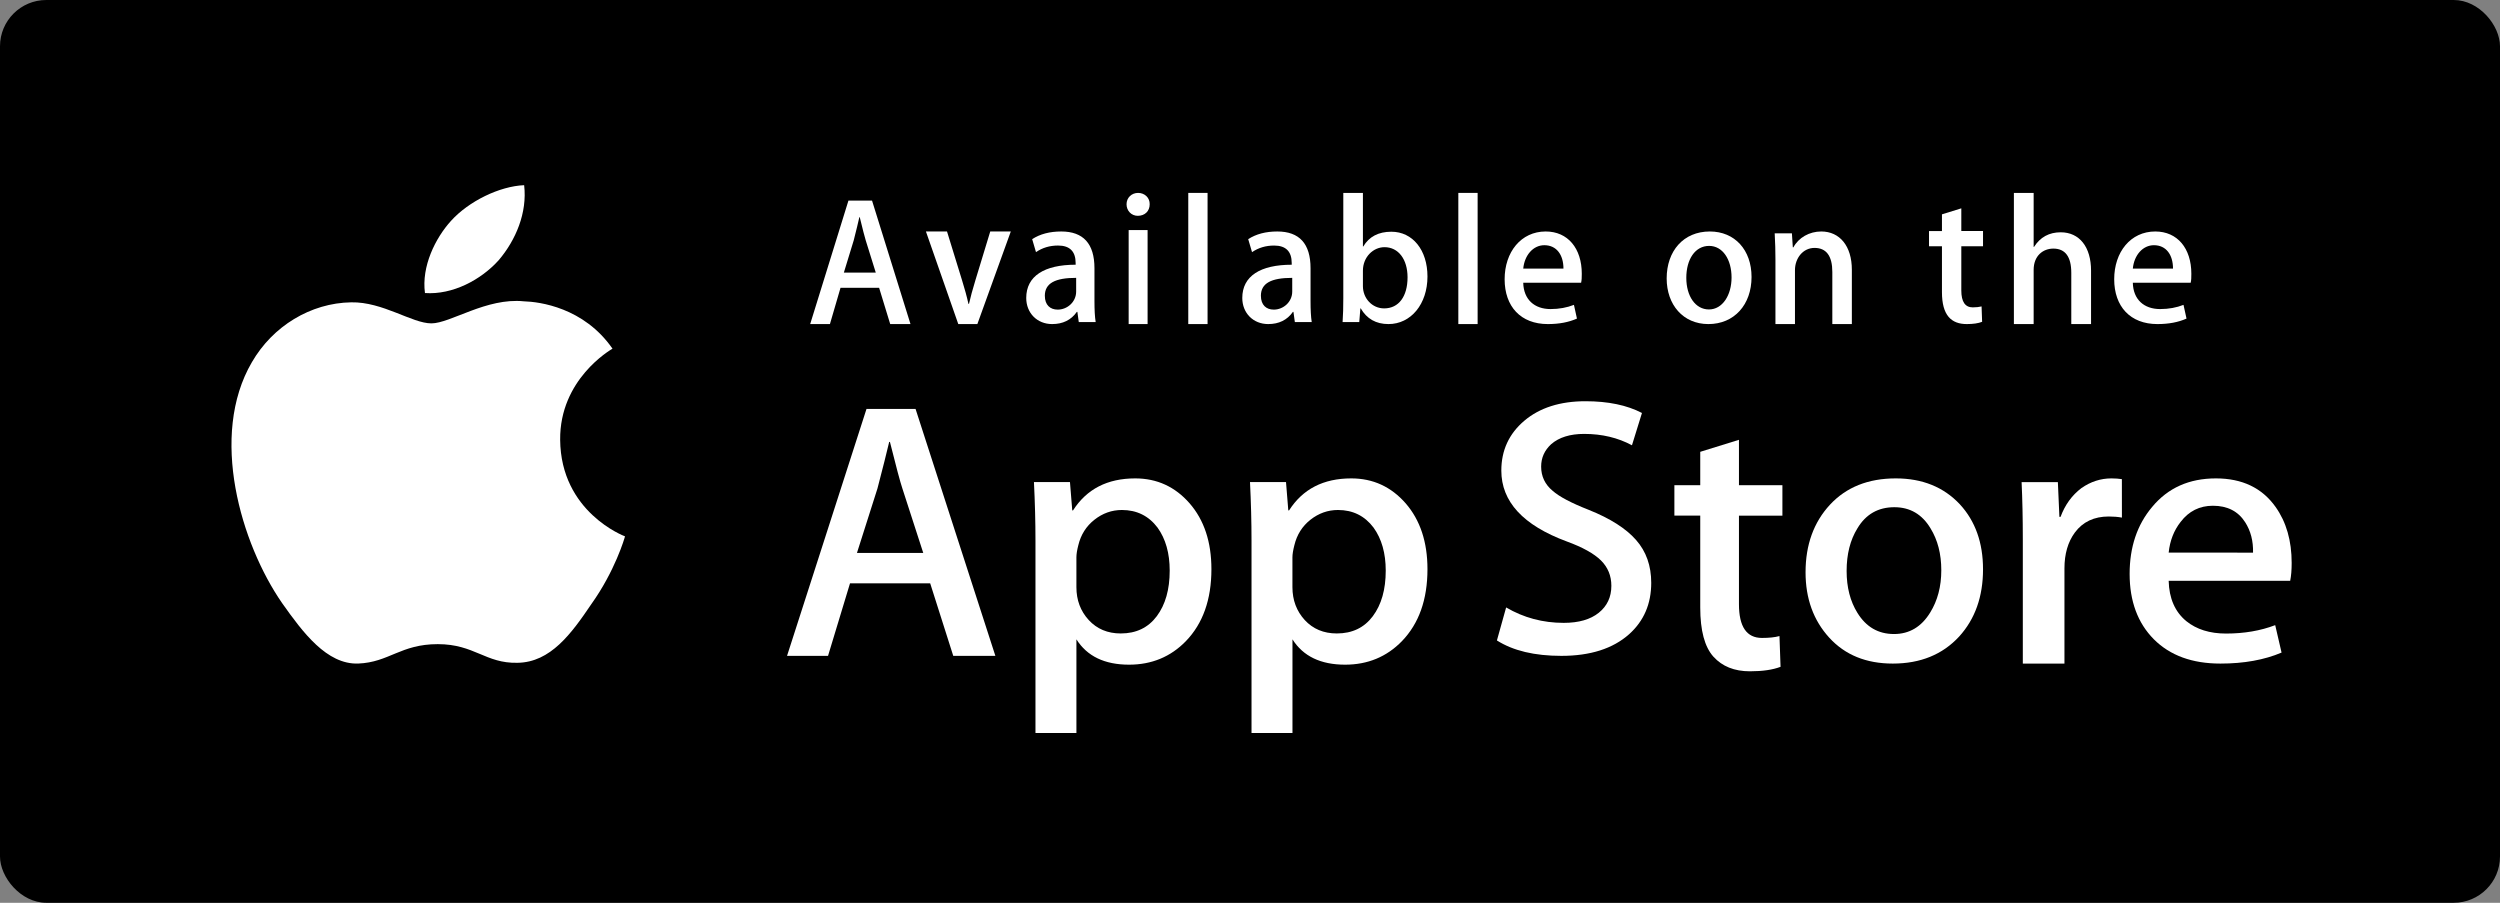 <?xml version="1.0" encoding="UTF-8"?>
<svg width="324px" height="117px" viewBox="0 0 324 117" version="1.1" xmlns="http://www.w3.org/2000/svg" xmlns:xlink="http://www.w3.org/1999/xlink">
    <rect x="0" y="0" width="324" height="117" fill="#808080" stroke="none"/>
    <!-- Generator: Sketch 46.2 (44496) - http://www.bohemiancoding.com/sketch -->
    <title>badge_appstore</title>
    <desc>Created with Sketch.</desc>
    <defs></defs>
    <g id="Page-1" stroke="none" stroke-width="1" fill="none" fill-rule="evenodd">
        <g id="App-badges-&amp;-Assets" transform="translate(-134, -228)">
            <g id="badge_appstore" transform="translate(134, 228)">
                <rect id="Rectangle-Copy-8" fill="#000000" x="0" y="0" width="324" height="117" rx="6"></rect>
                <path d="M72.597,56.999 C72.525,49.173 79.081,45.366 79.381,45.189 C75.668,39.84 69.914,39.11 67.891,39.051 C63.058,38.549 58.37,41.909 55.908,41.909 C53.397,41.909 49.606,39.1 45.519,39.182 C40.261,39.262 35.342,42.271 32.644,46.942 C27.076,56.467 31.229,70.464 36.563,78.164 C39.232,81.937 42.35,86.144 46.431,85.996 C50.424,85.836 51.915,83.481 56.734,83.481 C61.508,83.481 62.908,85.996 67.071,85.899 C71.356,85.836 74.054,82.114 76.629,78.307 C79.712,73.99 80.951,69.729 81,69.51 C80.902,69.479 72.68,66.378 72.597,56.999" id="Fill-2-Copy-2" fill="#FFFFFF"></path>
                <path d="M64.637,33.717 C66.841,31.12 68.349,27.586 67.93,24 C64.74,24.133 60.751,26.079 58.454,28.62 C56.421,30.858 54.606,34.528 55.075,37.978 C58.658,38.23 62.337,36.274 64.637,33.717" id="Fill-3-Copy-2" fill="#FFFFFF"></path>
                <path d="M129,85 L123.542,85 L120.553,75.601 L110.161,75.601 L107.313,85 L102,85 L112.298,53 L118.657,53 L129,85 L129,85 Z M119.652,71.657 L116.948,63.304 C116.662,62.448 116.124,60.437 115.335,57.273 L115.239,57.273 C114.922,58.634 114.415,60.644 113.72,63.304 L111.062,71.657 L119.652,71.657 L119.652,71.657 Z" id="Fill-4-Copy-2" fill="#FFFFFF"></path>
                <path d="M157,73.764 C157,77.699 155.897,80.81 153.689,83.094 C151.712,85.127 149.255,86.142 146.325,86.142 C143.161,86.142 140.886,85.05 139.504,82.858 L139.504,95 L134.197,95 L134.197,70.084 C134.197,67.612 134.129,65.077 134,62.477 L138.668,62.477 L138.964,66.148 L139.064,66.148 C140.834,63.382 143.52,62 147.124,62 C149.942,62 152.295,63.078 154.177,65.236 C156.056,67.4 157,70.24 157,73.764 L157,73.764 Z M151.593,73.952 C151.593,71.699 151.07,69.842 150.02,68.381 C148.872,66.859 147.331,66.095 145.399,66.095 C144.09,66.095 142.9,66.519 141.837,67.359 C140.771,68.2 140.074,69.302 139.748,70.67 C139.584,71.304 139.502,71.822 139.502,72.232 L139.502,76.096 C139.502,77.774 140.034,79.195 141.1,80.357 C142.165,81.514 143.55,82.096 145.252,82.096 C147.251,82.096 148.807,81.346 149.92,79.858 C151.035,78.365 151.593,76.397 151.593,73.952 L151.593,73.952 Z" id="Fill-5-Copy-2" fill="#FFFFFF"></path>
                <path d="M185,73.764 C185,77.699 183.897,80.81 181.689,83.094 C179.71,85.127 177.256,86.142 174.324,86.142 C171.163,86.142 168.888,85.05 167.504,82.858 L167.504,95 L162.197,95 L162.197,70.084 C162.197,67.612 162.129,65.077 162,62.477 L166.667,62.477 L166.963,66.148 L167.063,66.148 C168.83,63.382 171.516,62 175.123,62 C177.938,62 180.293,63.078 182.177,65.236 C184.054,67.4 185,70.24 185,73.764 L185,73.764 Z M179.591,73.952 C179.591,71.699 179.066,69.842 178.015,68.381 C176.87,66.859 175.332,66.095 173.4,66.095 C172.091,66.095 170.901,66.519 169.833,67.359 C168.771,68.2 168.074,69.302 167.748,70.67 C167.586,71.304 167.499,71.822 167.499,72.232 L167.499,76.096 C167.499,77.774 168.034,79.195 169.094,80.357 C170.16,81.512 171.544,82.096 173.251,82.096 C175.252,82.096 176.808,81.346 177.918,79.858 C179.033,78.365 179.591,76.397 179.591,73.952 L179.591,73.952 Z" id="Fill-6-Copy-2" fill="#FFFFFF"></path>
                <path d="M214,75.537 C214,78.264 213.043,80.482 211.134,82.194 C209.035,84.063 206.106,85 202.35,85 C198.88,85 196.098,84.335 194,83.003 L195.195,78.724 C197.46,80.056 199.949,80.723 202.658,80.723 C204.606,80.723 206.12,80.284 207.201,79.415 C208.286,78.541 208.832,77.377 208.832,75.923 C208.832,74.62 208.381,73.526 207.489,72.638 C206.595,71.754 205.117,70.925 203.043,70.169 C197.397,68.076 194.572,65.013 194.572,60.988 C194.572,58.358 195.57,56.205 197.559,54.522 C199.551,52.841 202.192,52 205.478,52 C208.412,52 210.857,52.508 212.798,53.522 L211.502,57.708 C209.675,56.725 207.613,56.234 205.306,56.234 C203.484,56.234 202.052,56.68 201.032,57.566 C200.172,58.358 199.733,59.324 199.733,60.47 C199.733,61.735 200.23,62.785 201.221,63.606 C202.079,64.367 203.644,65.193 205.907,66.08 C208.684,67.192 210.722,68.488 212.03,69.976 C213.346,71.465 214,73.322 214,75.537" id="Fill-7-Copy-2" fill="#FFFFFF"></path>
                <path d="M231,66.832 L225.369,66.832 L225.369,78.303 C225.369,81.221 226.361,82.676 228.35,82.676 C229.263,82.676 230.02,82.598 230.619,82.433 L230.76,86.419 C229.754,86.805 228.429,87 226.79,87 C224.77,87 223.196,86.365 222.056,85.102 C220.92,83.836 220.352,81.716 220.352,78.732 L220.352,66.822 L217,66.822 L217,62.882 L220.352,62.882 L220.352,58.556 L225.369,57 L225.369,62.882 L231,62.882 L231,66.832" id="Fill-8-Copy-2" fill="#FFFFFF"></path>
                <path d="M257,73.784 C257,77.321 255.97,80.225 253.907,82.496 C251.751,84.832 248.883,86 245.308,86 C241.858,86 239.114,84.88 237.069,82.64 C235.023,80.4 234,77.576 234,74.168 C234,70.602 235.06,67.681 237.164,65.41 C239.273,63.139 242.117,62 245.692,62 C249.14,62 251.905,63.125 254.002,65.362 C256.004,67.537 257,70.341 257,73.784 L257,73.784 Z M251.592,73.902 C251.592,71.794 251.127,69.986 250.195,68.472 C249.101,66.645 247.532,65.734 245.506,65.734 C243.419,65.734 241.811,66.645 240.722,68.472 C239.785,69.986 239.322,71.825 239.322,73.998 C239.322,76.108 239.785,77.921 240.722,79.427 C241.85,81.257 243.424,82.17 245.465,82.17 C247.456,82.17 249.02,81.235 250.153,79.384 C251.11,77.835 251.592,76.014 251.592,73.902 L251.592,73.902 Z" id="Fill-9-Copy-2" fill="#FFFFFF"></path>
                <path d="M275,67.08 C274.466,66.984 273.894,66.938 273.299,66.938 C271.401,66.938 269.933,67.626 268.9,69.018 C268.001,70.243 267.553,71.792 267.553,73.662 L267.553,86 L262.157,86 L262.157,69.891 C262.157,67.183 262.104,64.71 262,62.488 L266.7,62.488 L266.898,66.987 L267.047,66.987 C267.619,65.44 268.515,64.193 269.745,63.262 C270.95,62.419 272.246,62 273.646,62 C274.144,62 274.595,62.037 274.995,62.096 L275,67.08" id="Fill-10-Copy-2" fill="#FFFFFF"></path>
                <path d="M297,72.951 C297,73.869 296.938,74.643 296.808,75.275 L281.06,75.275 C281.117,77.553 281.883,79.298 283.343,80.499 C284.67,81.571 286.389,82.109 288.495,82.109 C290.827,82.109 292.954,81.749 294.867,81.018 L295.69,84.575 C293.454,85.524 290.812,86 287.768,86 C284.104,86 281.228,84.947 279.135,82.847 C277.049,80.744 276,77.916 276,74.378 C276,70.904 276.97,68.008 278.92,65.698 C280.959,63.233 283.715,62 287.182,62 C290.588,62 293.166,63.233 294.914,65.698 C296.303,67.652 297,70.074 297,72.951 L297,72.951 Z M291.994,71.622 C292.031,70.101 291.686,68.794 290.974,67.683 C290.066,66.256 288.667,65.545 286.793,65.545 C285.074,65.545 283.678,66.239 282.614,67.633 C281.74,68.741 281.22,70.074 281.06,71.617 L291.994,71.622 L291.994,71.622 Z" id="Fill-11-Copy-2" fill="#FFFFFF"></path>
                <path d="M118,42 L115.371,42 L113.933,37.301 L108.931,37.301 L107.559,42 L105,42 L109.957,26 L113.017,26 L118,42 L118,42 Z M113.5,35.329 L112.198,31.152 C112.061,30.723 111.81,29.728 111.421,28.138 L111.374,28.138 C111.214,28.825 110.986,29.823 110.642,31.152 L109.364,35.329 L113.5,35.329 L113.5,35.329 Z" id="Fill-12-Copy-2" fill="#FFFFFF"></path>
                <path d="M131,30 L126.666,42 L124.193,42 L120,30 L122.732,30 L124.688,36.346 C125.018,37.407 125.3,38.42 125.511,39.382 L125.581,39.382 C125.771,38.519 126.052,37.506 126.404,36.346 L128.336,30 L131,30" id="Fill-13-Copy-2" fill="#FFFFFF"></path>
                <path d="M139.809,41.739 L139.628,40.415 L139.561,40.415 C138.817,41.48 137.735,42 136.359,42 C134.399,42 133,40.556 133,38.615 C133,35.776 135.344,34.307 139.403,34.307 L139.403,34.095 C139.403,32.58 138.636,31.822 137.126,31.822 C136.043,31.822 135.096,32.107 134.264,32.676 L133.769,30.995 C134.784,30.332 136.046,30 137.535,30 C140.397,30 141.842,31.585 141.842,34.759 L141.842,38.995 C141.842,40.156 141.888,41.056 142,41.741 L139.809,41.739 L139.809,41.739 Z M139.47,36.01 C136.764,36.01 135.411,36.698 135.411,38.329 C135.411,39.537 136.111,40.127 137.08,40.127 C138.32,40.127 139.47,39.134 139.47,37.785 L139.47,36.01 L139.47,36.01 Z" id="Fill-14-Copy-2" fill="#FFFFFF"></path>
                <path d="M146,26.473 C146,25.621 146.658,25 147.501,25 C148.341,25 149.023,25.621 148.999,26.473 C148.999,27.372 148.365,27.97 147.454,27.97 C146.637,27.97 146,27.325 146,26.473 Z M146.274,29.813 L148.728,29.813 L148.728,42 L146.274,42 L146.274,29.813 Z" id="Fill-15-Copy-2" fill="#FFFFFF"></path>
                <polygon id="Fill-16-Copy-2" fill="#FFFFFF" points="154 25 156.5 25 156.5 42 154 42"></polygon>
                <path d="M167.813,41.739 L167.629,40.415 L167.564,40.415 C166.82,41.481 165.737,42 164.361,42 C162.399,42 161,40.556 161,38.615 C161,35.777 163.345,34.309 167.406,34.309 L167.406,34.097 C167.406,32.582 166.639,31.824 165.128,31.824 C164.045,31.824 163.097,32.109 162.264,32.678 L161.767,30.995 C162.783,30.332 164.045,30 165.535,30 C168.399,30 169.847,31.585 169.847,34.758 L169.847,38.993 C169.847,40.154 169.893,41.054 170,41.739 L167.813,41.739 L167.813,41.739 Z M167.473,36.011 C164.765,36.011 163.413,36.699 163.413,38.33 C163.413,39.537 164.112,40.127 165.082,40.127 C166.323,40.127 167.473,39.135 167.473,37.786 L167.473,36.011 L167.473,36.011 Z" id="Fill-17-Copy-2" fill="#FFFFFF"></path>
                <path d="M179.947,42 C178.327,42 177.131,41.314 176.354,39.968 L176.305,39.968 L176.16,41.74 L174,41.74 C174.068,40.82 174.092,39.779 174.092,38.647 L174.092,25 L176.634,25 L176.634,31.944 L176.68,31.944 C177.433,30.669 178.654,30.032 180.322,30.032 C183.073,30.032 185,32.394 185,35.839 C185,39.401 182.86,42 179.947,42 L179.947,42 Z M179.431,32.034 C177.971,32.034 176.634,33.309 176.634,35.08 L176.634,37.088 C176.634,38.669 177.835,39.968 179.385,39.968 C181.286,39.968 182.419,38.411 182.419,35.932 C182.416,33.618 181.24,32.034 179.431,32.034 L179.431,32.034 Z" id="Fill-18-Copy-2" fill="#FFFFFF"></path>
                <polygon id="Fill-19-Copy-2" fill="#FFFFFF" points="189 25 191.5 25 191.5 42 189 42"></polygon>
                <path d="M204.913,36.64 L197.411,36.64 C197.461,38.823 198.868,40.055 200.95,40.055 C202.063,40.055 203.081,39.864 203.983,39.51 L204.372,41.289 C203.308,41.763 202.058,42 200.601,42 C197.082,42 195,39.722 195,36.191 C195,32.657 197.132,30 200.322,30 C203.189,30 204.999,32.182 204.999,35.479 C205.006,35.929 204.984,36.332 204.913,36.64 L204.913,36.64 Z M202.624,34.815 C202.624,33.035 201.741,31.779 200.144,31.779 C198.708,31.779 197.578,33.06 197.411,34.815 L202.624,34.815 L202.624,34.815 Z" id="Fill-20-Copy-2" fill="#FFFFFF"></path>
                <path d="M221.406,42 C218.126,42 216,39.49 216,36.083 C216,32.532 218.171,30 221.594,30 C224.824,30 227,32.39 227,35.895 C227,39.49 224.758,42 221.406,42 L221.406,42 Z M221.501,31.868 C219.699,31.868 218.545,33.595 218.545,36.01 C218.545,38.378 219.723,40.105 221.477,40.105 C223.232,40.105 224.41,38.259 224.41,35.961 C224.41,33.62 223.256,31.868 221.501,31.868 L221.501,31.868 Z" id="Fill-21-Copy-2" fill="#FFFFFF"></path>
                <path d="M240,42 L237.469,42 L237.469,35.25 C237.469,33.171 236.692,32.129 235.166,32.129 C233.663,32.129 232.628,33.46 232.628,35.008 L232.628,42 L230.097,42 L230.097,33.604 C230.097,32.565 230.068,31.451 230,30.242 L232.231,30.242 L232.349,32.057 L232.422,32.057 C233.097,30.8 234.486,30 236.037,30 C238.427,30 240,31.887 240,34.958 L240,42" id="Fill-22-Copy-2" fill="#FFFFFF"></path>
                <path d="M257,31.912 L254.186,31.912 L254.186,37.647 C254.186,39.107 254.681,39.836 255.675,39.836 C256.124,39.836 256.507,39.786 256.812,39.713 L256.883,41.707 C256.385,41.902 255.719,42 254.896,42 C252.878,42 251.677,40.858 251.677,37.867 L251.677,31.912 L250,31.912 L250,29.943 L251.677,29.943 L251.677,27.779 L254.186,27 L254.186,29.94 L257,29.94 L257,31.912" id="Fill-23-Copy-2" fill="#FFFFFF"></path>
                <path d="M271,42 L268.439,42 L268.439,35.358 C268.439,33.273 267.655,32.218 266.117,32.218 C264.792,32.218 263.561,33.129 263.561,34.975 L263.561,42 L261,42 L261,25 L263.561,25 L263.561,32 L263.61,32 C264.413,30.73 265.578,30.105 267.069,30.105 C269.508,30.105 271,32.022 271,35.069 L271,42" id="Fill-24-Copy-2" fill="#FFFFFF"></path>
                <path d="M283.915,36.64 L276.414,36.64 C276.461,38.823 277.868,40.055 279.953,40.055 C281.069,40.055 282.085,39.864 282.982,39.51 L283.373,41.289 C282.312,41.763 281.06,42 279.6,42 C276.082,42 274,39.722 274,36.191 C274,32.657 276.13,30 279.321,30 C282.19,30 283.998,32.182 283.998,35.479 C284.008,35.929 283.984,36.332 283.915,36.64 L283.915,36.64 Z M281.623,34.815 C281.623,33.035 280.745,31.779 279.147,31.779 C277.711,31.779 276.578,33.06 276.414,34.815 L281.623,34.815 L281.623,34.815 Z" id="Fill-25-Copy-2" fill="#FFFFFF"></path>
            </g>
        </g>
    </g>
</svg>